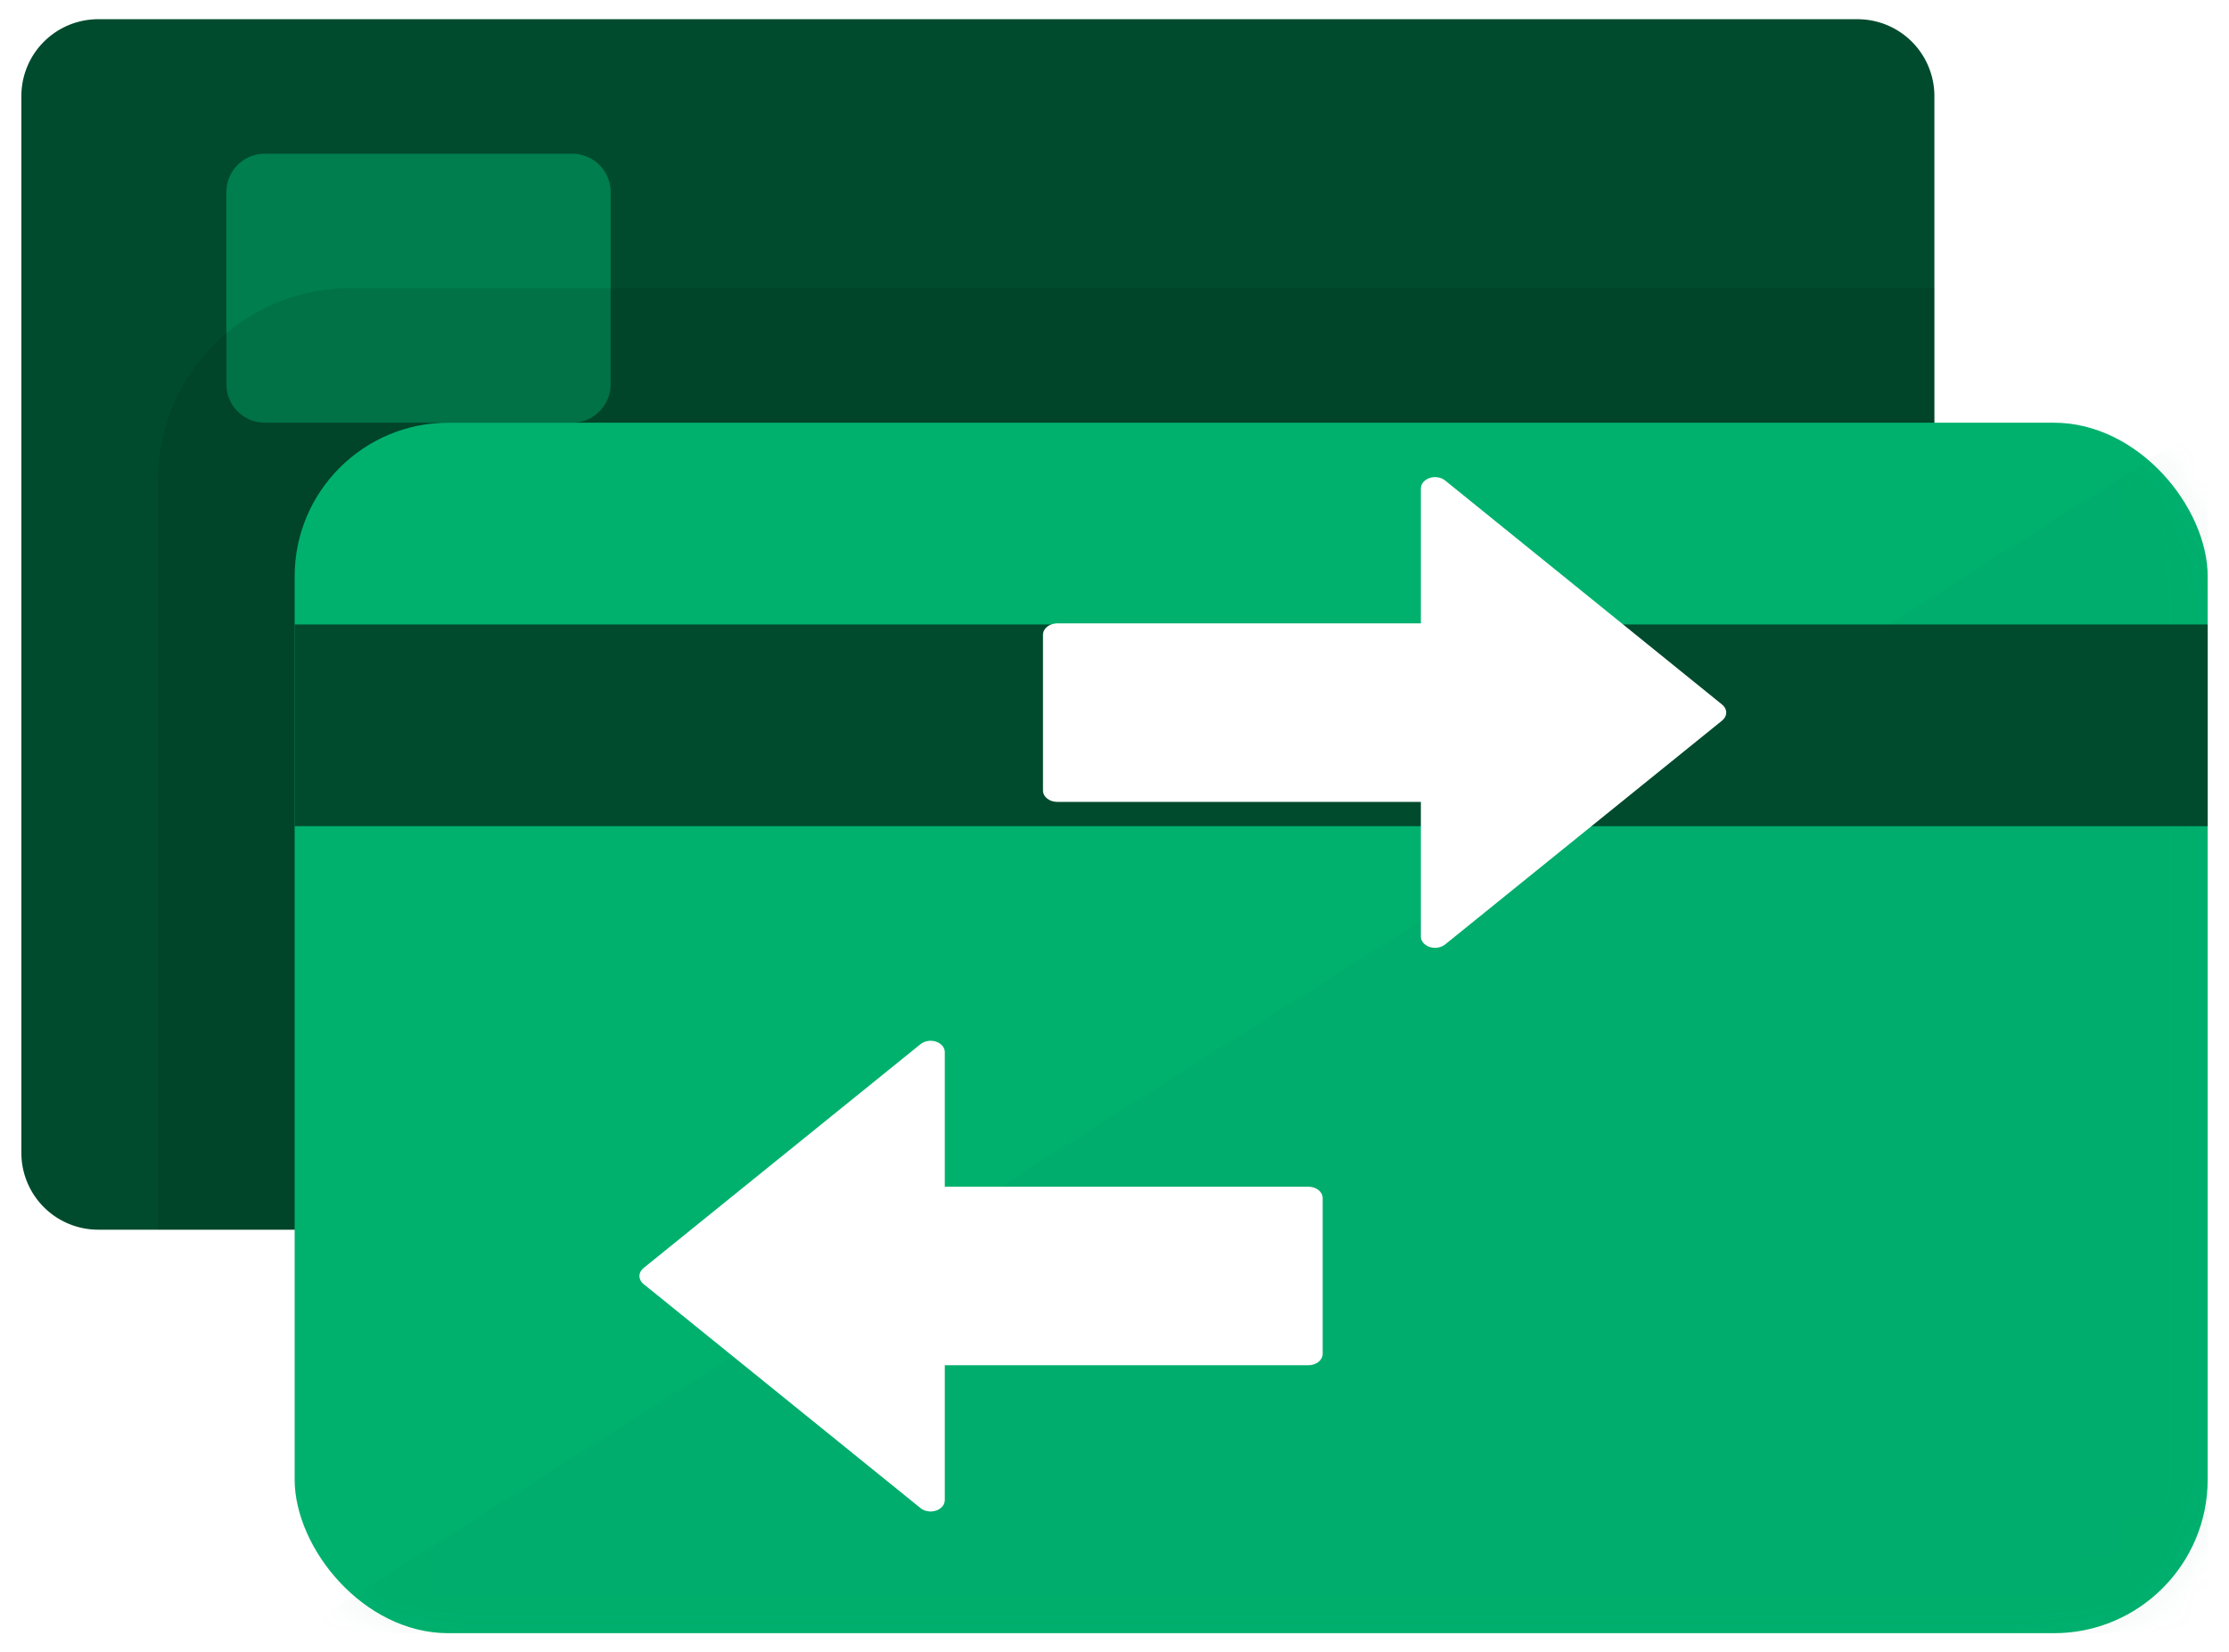 <svg xmlns="http://www.w3.org/2000/svg" xmlns:xlink="http://www.w3.org/1999/xlink" width="58" height="43"
     xmlns:v="https://vecta.io/nano">
    <defs>
        <rect id="A" width="49.778" height="31.5" rx="4"/>
        <filter x="-22.5%" y="-32.7%" width="146.3%" height="171.4%" id="B">
            <feOffset dy="2" in="SourceAlpha"/>
            <feColorMatrix values="0 0 0 0 0 0 0 0 0 0 0 0 0 0 0 0 0 0 0.1 0" result="B"/>
            <feMerge>
                <feMergeNode in="B"/>
                <feMergeNode in="SourceGraphic"/>
            </feMerge>
        </filter>
        <path id="C"
              d="M9.833.296v3.51H.367C.165 3.808.001 3.94 0 4.1v4.057c.001.162.165.293.367.294h9.466v3.51c.004.118.094.223.232.267s.292.018.397-.065l7.212-5.83c.14-.114.14-.297 0-.412L10.462.086c-.08-.064-.193-.094-.304-.084-.186.018-.325.144-.325.294z"/>
    </defs>
    <g transform="translate(-3 -10)" fill="none" fill-rule="evenodd">
        <path d="M5.556 10.5h45.778a2 2 0 0 1 2 2V40a2 2 0 0 1-2 2H5.556a2 2 0 0 1-2-2V12.5a2 2 0 0 1 2-2z"
              fill="#004b2e"/>
        <path d="M9.89 14h8a1 1 0 0 1 1 1v5a1 1 0 0 1-1 1h-8a1 1 0 0 1-1-1v-5a1 1 0 0 1 1-1z" fill="#007e4e"/>
        <g transform="translate(7.111 17.5)">
            <path d="M5 0h41.222v20.5a4 4 0 0 1-4 4H0V5a5 5 0 0 1 5-5z" fill-opacity=".1" fill="#000"/>
            <g transform="translate(3.556 3.5)">
                <mask id="D" fill="#fff">
                    <use xlink:href="#A"/>
                </mask>
                <use fill="#00b16e" xlink:href="#A"/>
                <path fill="#007e4e" opacity=".254" mask="url(#D)" d="M0 31.5L49.778 0v31.5z"/>
            </g>
        </g>
        <path fill="#004b2e" d="M10.667 26.25h49.778v5.25H10.667z"/>
        <g transform="matrix(0 1 -1 0 47.778 24.319)" fill="#fff">
            <g filter="url(#B)" transform="matrix(0 1 -1 0 12.347 -.139)">
                <use xlink:href="#C" transform="matrix(-1 0 0 -1 17.778 12.25)"/>
            </g>
            <g filter="url(#B)" transform="matrix(0 -1 1 0 10.764 28.139)">
                <use xlink:href="#C" transform="matrix(-1 0 0 -1 17.778 12.25)"/>
            </g>
        </g>
    </g>
</svg>